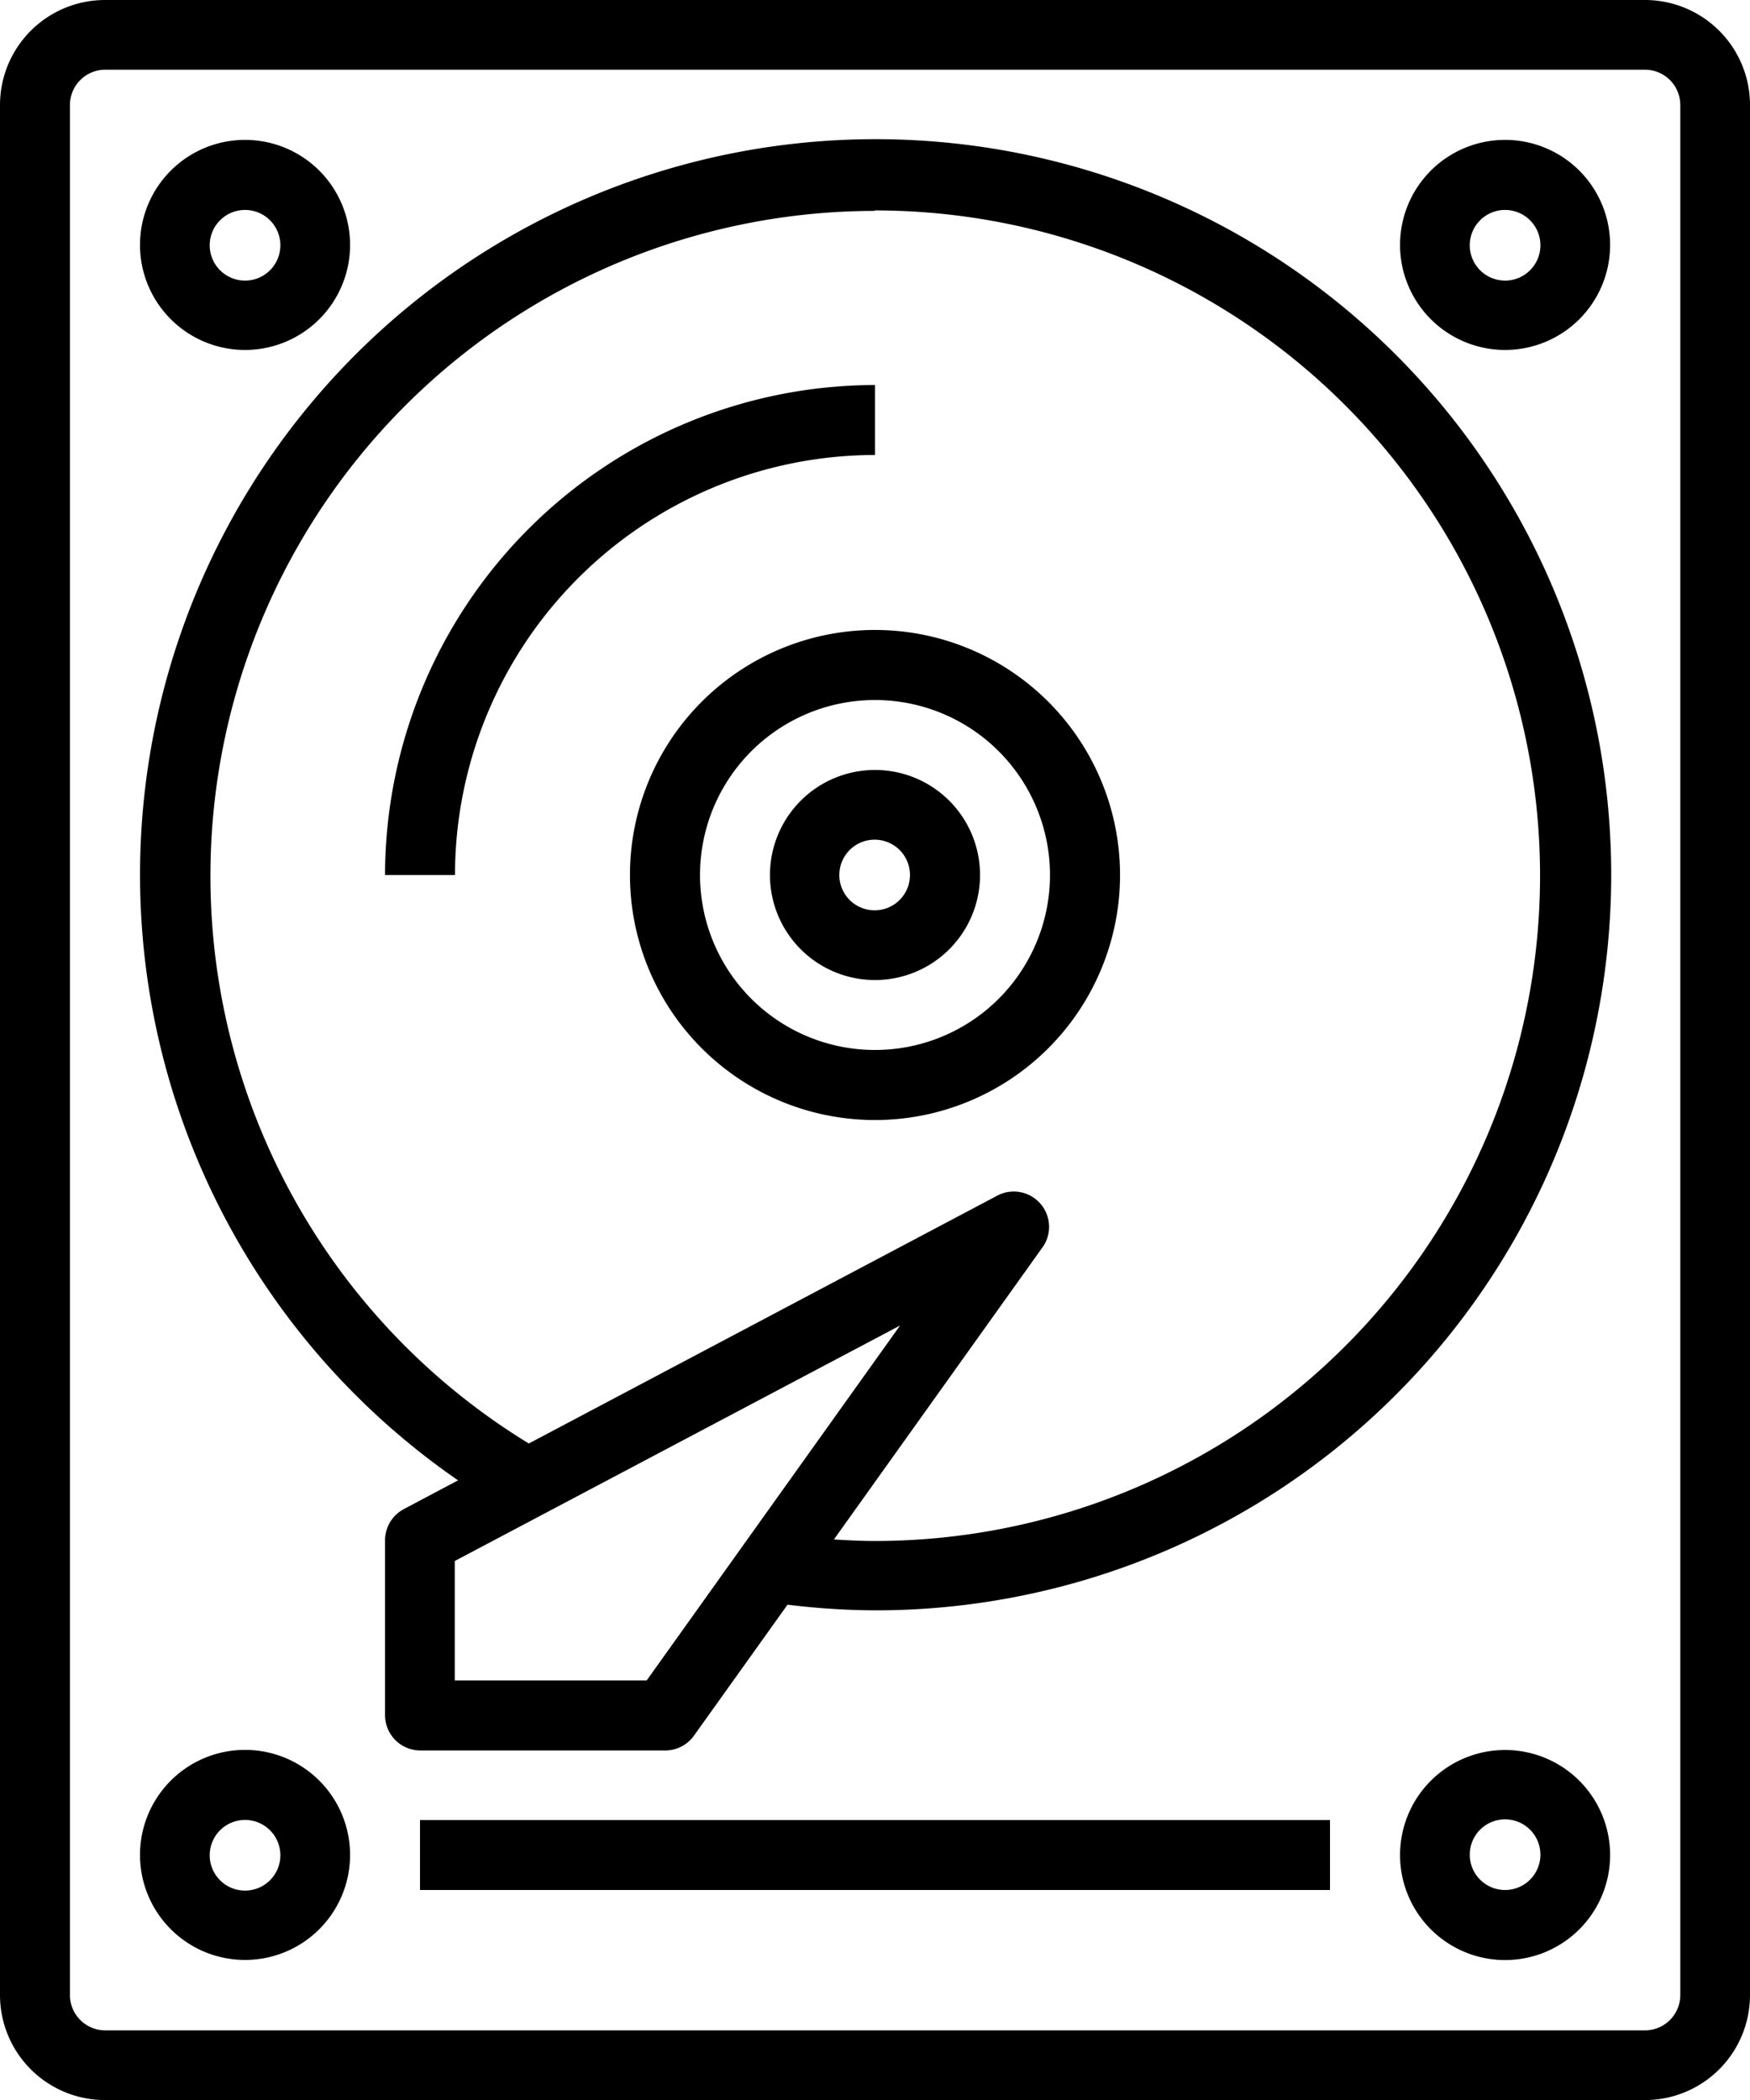 <svg id="masterdata" xmlns="http://www.w3.org/2000/svg" width="14.862" height="17.835" viewBox="0 0 14.862 17.835">
  <path id="Path_17" data-name="Path 17" d="M13.97,17.835a.892.892,0,0,0,.892-.892V.892A.892.892,0,0,0,13.97,0H.892A.892.892,0,0,0,0,.892V16.943a.892.892,0,0,0,.892.892ZM.594,16.943V.892a.3.3,0,0,1,.3-.3H13.97a.3.3,0,0,1,.3.3V16.943a.3.3,0,0,1-.3.3H.892A.3.3,0,0,1,.594,16.943Zm0,0"/>
  <path id="Path_18" data-name="Path 18" d="M34.689,43.081l-.464.246a.3.3,0,0,0-.158.263v1.486a.3.3,0,0,0,.3.3h2.081a.3.3,0,0,0,.242-.125l.795-1.113a6.327,6.327,0,0,0,.747.048,6.247,6.247,0,1,0-3.539-1.1Zm1.6,1.7h-1.63V43.767l3.782-2Zm1.937-12.484a5.648,5.648,0,0,1,0,11.3c-.116,0-.231-.006-.347-.013l1.778-2.49a.3.3,0,0,0-.381-.435l-3.988,2.11a5.648,5.648,0,0,1,2.938-10.468Zm0,0" transform="translate(-30.797 -30.51)"/>
  <path id="Path_19" data-name="Path 19" d="M32.892,33.783A.892.892,0,1,0,32,32.892.892.892,0,0,0,32.892,33.783Zm0-1.189a.3.3,0,1,1-.3.3A.3.3,0,0,1,32.892,32.594Zm0,0" transform="translate(-30.811 -30.811)"/>
  <path id="Path_20" data-name="Path 20" d="M320.892,400a.892.892,0,1,0,.892.892A.892.892,0,0,0,320.892,400Zm0,1.189a.3.3,0,1,1,.3-.3A.3.3,0,0,1,320.892,401.189Zm0,0" transform="translate(-308.11 -385.138)"/>
  <path id="Path_21" data-name="Path 21" d="M32.892,401.783a.892.892,0,1,0-.892-.892A.892.892,0,0,0,32.892,401.783Zm0-1.189a.3.3,0,1,1-.3.3A.3.3,0,0,1,32.892,400.594Zm0,0" transform="translate(-30.811 -385.138)"/>
  <path id="Path_22" data-name="Path 22" d="M320.892,33.783a.892.892,0,1,0-.892-.892A.892.892,0,0,0,320.892,33.783Zm0-1.189a.3.3,0,1,1-.3.3A.3.3,0,0,1,320.892,32.594Zm0,0" transform="translate(-308.11 -30.811)"/>
  <path id="Path_23" data-name="Path 23" d="M96,416h7.728v.594H96Zm0,0" transform="translate(-92.433 -400.543)"/>
  <path id="Path_24" data-name="Path 24" d="M144,146.081A2.081,2.081,0,1,0,146.081,144,2.081,2.081,0,0,0,144,146.081Zm3.567,0a1.486,1.486,0,1,1-1.486-1.486A1.486,1.486,0,0,1,147.567,146.081Zm0,0" transform="translate(-138.65 -138.65)"/>
  <path id="Path_25" data-name="Path 25" d="M176,176.892a.892.892,0,1,0,.892-.892A.892.892,0,0,0,176,176.892Zm1.189,0a.3.3,0,1,1-.3-.3A.3.3,0,0,1,177.189,176.892Zm0,0" transform="translate(-169.461 -169.461)"/>
  <path id="Path_26" data-name="Path 26" d="M92.161,88.594V88A4.166,4.166,0,0,0,88,92.161h.594A3.571,3.571,0,0,1,92.161,88.594Zm0,0" transform="translate(-84.73 -84.73)"/>
</svg>

